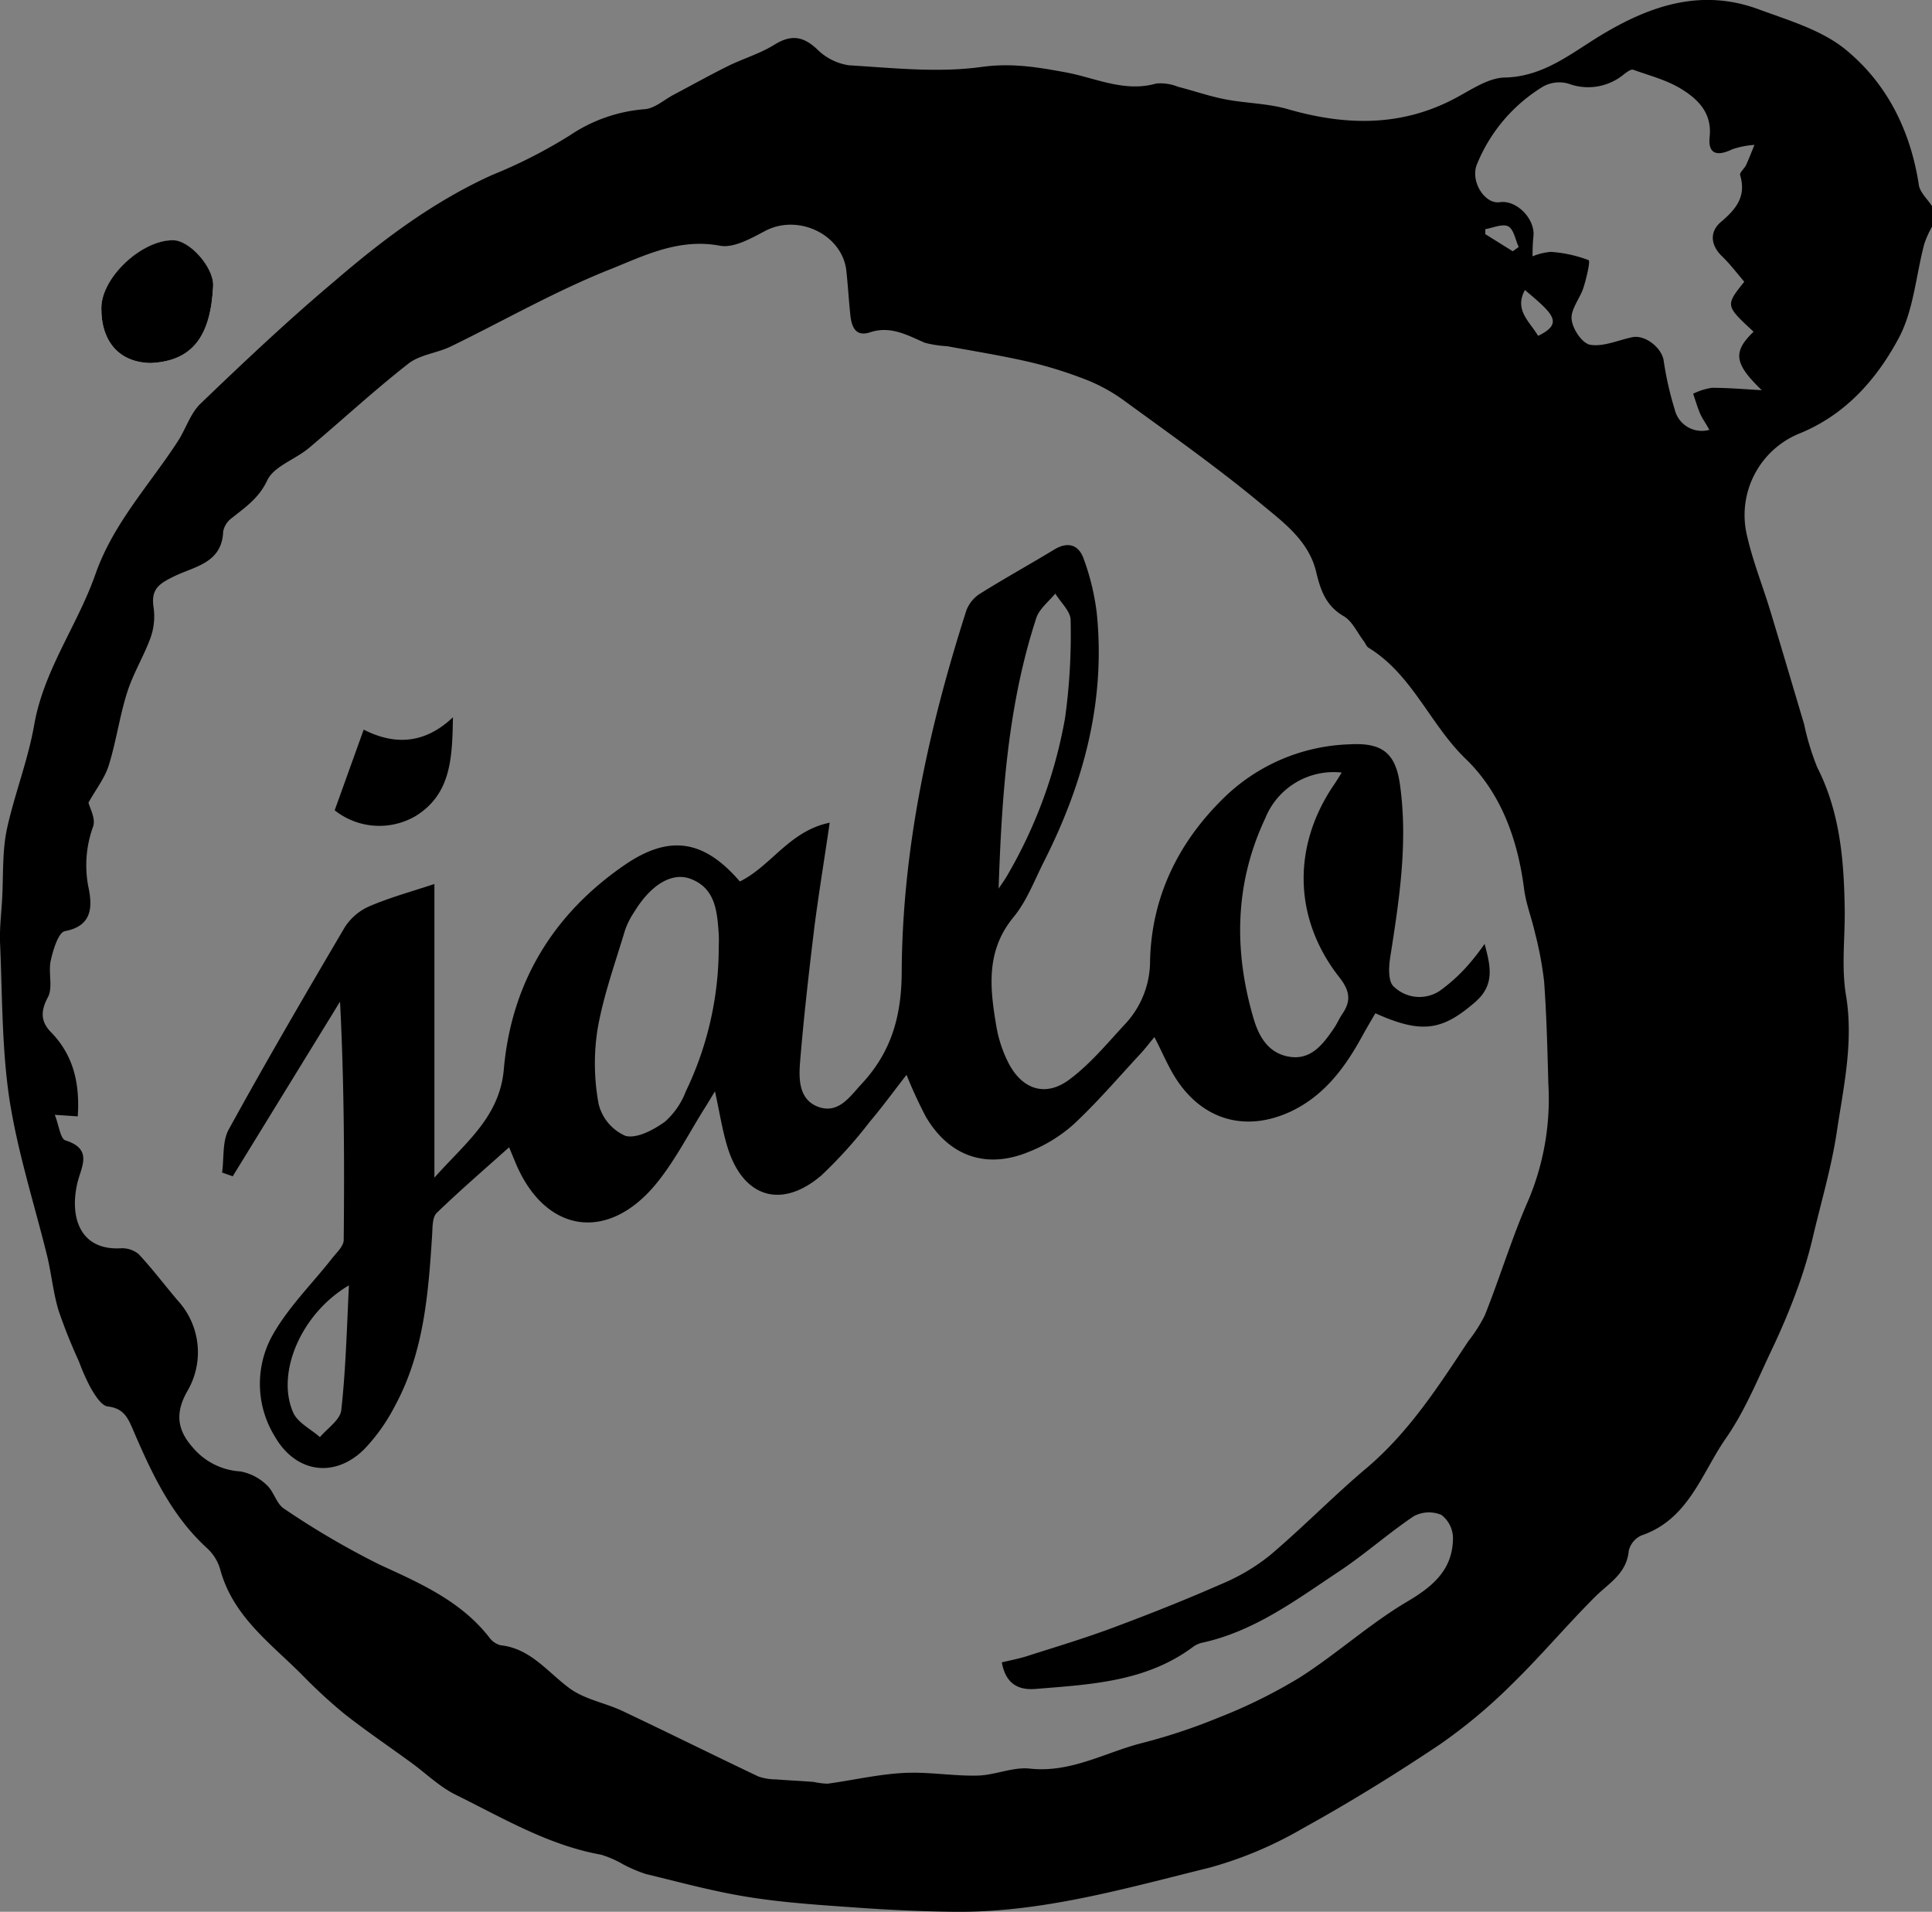 <svg id="Capa_1" data-name="Capa 1" xmlns="http://www.w3.org/2000/svg" viewBox="0 0 252.44 249.79"><rect x="0" y="0" width="252.44" height="249.79" fill="#808080" stroke="none"/><defs><style>.cls-1{fill:#fff;}</style></defs><title>jalo</title><path d="M256.13,29.6v2.69a13.45,13.45,0,0,0-1,2.22c-1.1,4.13-1.39,8.68-3.35,12.34-2.89,5.4-7,10.07-13.07,12.5a11.51,11.51,0,0,0-6.82,13c.75,3.45,2.09,6.77,3.12,10.16,1.49,4.92,2.94,9.85,4.41,14.78a33.7,33.7,0,0,0,1.71,5.63c3.06,6,3.53,12.5,3.6,19.06,0,3.6-.43,7.27.17,10.77,1,6.1-.33,11.93-1.21,17.81-.68,4.54-2,9-3.06,13.47a58.84,58.84,0,0,1-1.87,6.41c-1,2.83-2.17,5.63-3.46,8.35-1.91,4-3.6,8.22-6.12,11.83-3.17,4.56-4.84,10.55-11,12.66a2.92,2.92,0,0,0-1.67,2c-.28,3-2.58,4.22-4.38,6-3.76,3.76-7.19,7.85-11,11.55a69.1,69.1,0,0,1-9.42,7.84c-5.79,3.87-11.73,7.54-17.82,10.9a51.06,51.06,0,0,1-12.19,5.13c-10.92,2.69-21.81,5.86-33.22,5.76-4.35-.05-8.69-.25-13-.56-4.67-.33-9.37-.63-14-1.37s-8.93-1.93-13.37-3a18.74,18.74,0,0,1-2.94-1.24A13.74,13.74,0,0,0,82.24,245c-6.91-1.24-12.87-4.81-19-7.83-2.21-1.09-4-2.91-6.07-4.38-2.87-2.09-5.81-4.08-8.59-6.28a69,69,0,0,1-5.48-5.07c-4.12-4.12-9-7.62-10.64-13.73A6,6,0,0,0,30.8,205c-4.74-4.3-7.33-9.93-9.77-15.62-.7-1.64-1.29-2.71-3.27-2.95-.8-.09-1.6-1.38-2.14-2.28A26.88,26.88,0,0,1,14,180.54a69.8,69.8,0,0,1-2.66-6.65c-.68-2.26-.91-4.65-1.46-7C8.2,160.05,6,153.25,4.92,146.28c-1-6.69-.92-13.56-1.22-20.36-.08-1.93.16-3.87.27-5.81.17-3,0-6.12.61-9.06,1-4.61,2.76-9,3.58-13.68,1.26-7.19,5.66-13,8-19.68S23.26,66,27,60.21c1-1.58,1.59-3.56,2.9-4.81,5.71-5.48,11.48-10.93,17.51-16C53.68,34,60.33,29,68,25.53a65.14,65.14,0,0,0,10.16-5.18A20.32,20.32,0,0,1,88,16.93c1.28-.13,2.46-1.22,3.69-1.87,2.34-1.24,4.66-2.53,7-3.7,2-1,4.27-1.66,6.17-2.84,2.13-1.33,3.72-1.17,5.57.56a7.44,7.44,0,0,0,4.17,2.12c5.78.35,11.66,1,17.32.22,3.85-.54,7.18,0,10.78.66,4,.69,7.82,2.72,12.08,1.5a6.17,6.17,0,0,1,2.84.43c2.05.52,4.06,1.23,6.13,1.63,2.72.53,5.57.53,8.2,1.29,7.66,2.21,15.06,2.34,22.25-1.62,1.94-1.06,4.05-2.47,6.11-2.51,5.15-.11,8.79-3.27,12.74-5.63,6.48-3.88,13.08-6,20.44-3.28,3.91,1.44,8.19,2.69,11.32,5.23,5.46,4.45,8.54,10.67,9.61,17.78C254.61,27.86,255.55,28.7,256.13,29.6ZM134.59,219.87c1.19-.29,2.23-.48,3.24-.8,3.78-1.21,7.59-2.35,11.31-3.74,4.75-1.77,9.46-3.64,14.1-5.68a26.17,26.17,0,0,0,6.36-3.75c4.34-3.67,8.31-7.76,12.65-11.42,5.54-4.69,9.38-10.66,13.31-16.6a19.05,19.05,0,0,0,2.14-3.36c2-5,3.56-10.22,5.74-15.15A34.1,34.1,0,0,0,206,144.25c-.12-4.44-.23-8.89-.55-13.32a46.47,46.47,0,0,0-1.21-6.44c-.43-1.91-1.17-3.76-1.41-5.69-.84-6.47-3-12.51-7.65-17s-6.95-11-12.69-14.51c-.27-.17-.4-.59-.62-.87-.85-1.11-1.49-2.6-2.62-3.25-2.29-1.33-3-3.34-3.56-5.67-.94-4.14-4.29-6.57-7.22-9-5.68-4.72-11.75-9-17.71-13.35a22.42,22.42,0,0,0-4.83-2.74A54.76,54.76,0,0,0,138.35,50c-3.61-.84-7.28-1.43-10.93-2.1a14.17,14.17,0,0,1-2.9-.45c-2.3-1-4.47-2.25-7.15-1.36-1.84.61-2.39-.66-2.56-2.15-.21-1.95-.32-3.91-.53-5.86-.51-4.71-6.17-7.47-10.49-5.3-1.89,1-4.19,2.32-6,2-5.23-1-9.71,1.18-14,2.93C76.5,40.56,69.66,44.5,62.61,47.93c-1.8.88-4.06,1.07-5.57,2.26C52.55,53.7,48.36,57.59,44,61.25c-1.77,1.47-4.53,2.35-5.39,4.18-1.1,2.34-2.84,3.49-4.61,4.91a2.87,2.87,0,0,0-1.15,1.76C32.71,76.3,29,76.69,26.39,78c-2.07,1-3,1.74-2.62,4.12a8.38,8.38,0,0,1-.4,3.85c-.88,2.42-2.27,4.67-3.05,7.12-1,3.13-1.44,6.44-2.42,9.58-.51,1.64-1.65,3.08-2.65,4.87.14.64,1,2.12.59,3.17a14.75,14.75,0,0,0-.54,8.14c.46,2.4.38,4.82-3.13,5.48-.85.16-1.54,2.45-1.85,3.85-.35,1.57.32,3.53-.38,4.8-1,1.86-.89,3.22.41,4.55,3.05,3.12,3.77,6.89,3.5,11l-3-.2c.55,1.39.73,3.14,1.39,3.34,3.71,1.16,2,3.55,1.54,5.66-1,4.41.38,8.7,5.64,8.44a3.41,3.41,0,0,1,2.38.75c1.81,1.94,3.41,4.07,5.13,6.09a10,10,0,0,1,1.25,11.8c-1.58,2.76-1.4,5,.64,7.31a8.8,8.8,0,0,0,6.27,3.2,6.66,6.66,0,0,1,3.46,1.79c.92.82,1.25,2.42,2.23,3.06a107.43,107.43,0,0,0,12.45,7.3c5.32,2.45,10.61,4.73,14.36,9.5a2.67,2.67,0,0,0,1.5,1.06c4,.43,6.21,3.61,9.15,5.72,2,1.4,4.56,1.82,6.78,2.87,5.94,2.81,11.81,5.73,17.74,8.55a7.07,7.07,0,0,0,2.33.39c1.64.13,3.28.2,4.92.33a9.75,9.75,0,0,0,1.82.23c3.3-.45,6.57-1.22,9.88-1.4s6.48.42,9.71.34c2.3-.05,4.63-1.16,6.85-.91,5.24.57,9.62-2,14.36-3.27a75.72,75.72,0,0,0,10.3-3.4,68,68,0,0,0,10.68-5.29c4.8-3.08,9.1-7,14-9.89,3.39-2,5.92-4.21,5.93-8.3a3.85,3.85,0,0,0-1.52-3,4.2,4.2,0,0,0-3.6.17c-3.42,2.3-6.52,5.09-10,7.37-5.52,3.68-10.91,7.68-17.6,9.15a3.2,3.2,0,0,0-1.21.53c-6.14,4.6-13.41,4.93-20.62,5.52C136.57,223.54,135.07,222.51,134.59,219.87Zm97-180.4c-1-1.18-1.88-2.34-2.9-3.32-1.55-1.5-1.6-3.24-.14-4.48,2-1.69,3.34-3.35,2.51-6.12-.1-.33.56-.85.78-1.32.39-.86.73-1.75,1.09-2.63a11.51,11.51,0,0,0-2.86.56c-2.06,1-3.2.6-3-1.53.35-3.07-1.37-4.84-3.43-6.17s-4.33-1.87-6.55-2.68c-.29-.1-.82.3-1.17.56a7.32,7.32,0,0,1-7.26,1.27,4.35,4.35,0,0,0-3.35.37,21.24,21.24,0,0,0-8.66,10.21c-.85,2.22,1.06,5.19,3,4.9,2.24-.34,4.72,2.27,4.39,4.56a23.2,23.2,0,0,0-.1,2.51,7.83,7.83,0,0,1,2.41-.58,17.17,17.17,0,0,1,4.91,1.08c.25.11-.28,2.36-.66,3.56-.45,1.43-1.68,2.83-1.56,4.15s1.42,3.19,2.44,3.35c1.75.28,3.67-.62,5.53-1,1.66-.31,3.76,1.37,4.05,3a42,42,0,0,0,1.44,6.4,3.64,3.64,0,0,0,4.54,2.71c-.55-1-.95-1.51-1.21-2.12-.35-.84-.61-1.73-.91-2.6a8.62,8.62,0,0,1,2.44-.77c2.19,0,4.37.19,6.53.31-3.61-3.47-3.82-5-1.07-7.64C229.12,42.59,229.12,42.59,231.61,39.47Zm-26.94,7.09c3.4-1.66,2-2.86-1.71-6C201.52,43.17,203.53,44.65,204.67,46.56ZM201.35,35.5l.78-.56c-.44-.94-.64-2.3-1.37-2.69s-2,.2-3,.36l0,.65Z" transform="translate(-3.69 -2.67)"/><path class="cls-1" d="M23.41,50.1c5.56-.27,7.81-3.71,8.13-10,.13-2.47-3.05-6-5.24-6C22.17,34,16.94,39,16.93,43,16.91,47.38,19.34,50.05,23.41,50.1Z" transform="translate(-3.69 -2.67)"/><path d="M23.41,50.1c-4.07-.05-6.5-2.72-6.48-7.15,0-4,5.24-8.93,9.37-8.89,2.19,0,5.37,3.58,5.24,6C31.22,46.39,29,49.83,23.41,50.1Z" transform="translate(-3.69 -2.67)"/><path d="M197.67,126c.8,2.94,1.34,5.36-1.21,7.58-4.31,3.75-7,4.21-13.06,1.48-.55.94-1.12,1.9-1.66,2.88-2.27,4.17-5,7.91-9.49,10-5.79,2.65-11.33,1.1-14.83-4.22-1.07-1.63-1.81-3.46-2.89-5.55-.68.81-1.24,1.56-1.88,2.24-2.87,3.09-5.61,6.31-8.7,9.18a19.5,19.5,0,0,1-5.92,3.61c-5.51,2.25-10.34.52-13.36-4.61a58.06,58.06,0,0,1-2.53-5.49c-1.68,2.16-3.17,4.21-4.8,6.13a59.16,59.16,0,0,1-6.31,7c-5.18,4.44-10.17,2.95-12.23-3.51-.72-2.27-1.07-4.66-1.69-7.46-.57.93-.94,1.56-1.34,2.19-2.1,3.33-3.9,6.92-6.39,9.94C83,165.1,74.79,163.72,71,154.47c-.34-.81-.67-1.63-.79-1.9-3.12,2.8-6.38,5.6-9.46,8.58-.56.55-.54,1.82-.59,2.76-.49,7.73-1.07,15.46-4.86,22.44a24,24,0,0,1-4,5.65c-3.89,3.88-9,3.11-11.72-1.68a13.07,13.07,0,0,1-.29-13.18c2.06-3.68,5.2-6.75,7.83-10.11.58-.73,1.47-1.55,1.48-2.34.1-10.32.06-20.64-.48-31.15L34.1,156.36l-1.39-.49c.27-1.9,0-4.09.89-5.67,4.88-8.88,10-17.65,15.14-26.38A7.3,7.3,0,0,1,52,121.06c2.7-1.15,5.56-1.93,8.45-2.89v38.37c4-4.52,8.52-7.87,9.07-14.16,1-11.32,6.43-20.25,15.75-26.67,5.89-4.06,10.41-3.31,15.09,2.13,4.08-2,6.48-6.61,11.74-7.68-.7,4.81-1.43,9.21-2,13.63-.71,5.87-1.39,11.75-1.87,17.65-.18,2.2-.17,4.87,2.33,5.83,2.7,1,4.15-1.31,5.73-3,3.83-4.13,5.19-8.75,5.22-14.57.08-16.16,3.52-31.88,8.44-47.25a4.45,4.45,0,0,1,1.76-2.19c3.19-2,6.5-3.83,9.72-5.78,1.84-1.12,3.24-.6,3.87,1.24a31.44,31.44,0,0,1,1.69,7c1.19,11.54-1.71,22.26-6.87,32.47-1.26,2.49-2.27,5.21-4,7.31-3.65,4.42-3.09,9.3-2.24,14.28a16.61,16.61,0,0,0,1.6,4.81c1.77,3.4,4.77,4.43,7.84,2.2,2.72-2,4.93-4.66,7.22-7.15a12.07,12.07,0,0,0,3.42-8.4c.19-8.43,3.73-15.62,9.81-21.49a24.61,24.61,0,0,1,16.28-6.83c4.25-.24,6,1.14,6.57,5.31,1.05,7.57-.1,15-1.28,22.51-.2,1.25-.29,3.12.43,3.8a4.82,4.82,0,0,0,6,.62,22,22,0,0,0,3.76-3.41A31.35,31.35,0,0,0,197.67,126Zm-100.07.83c0-.72.05-1.44,0-2.15-.21-2.91-.41-5.94-3.67-7.18-2.46-.93-5.22.8-7.34,4.28a10.57,10.57,0,0,0-1.22,2.39c-1.28,4.28-2.82,8.52-3.59,12.9a28.84,28.84,0,0,0,.13,9.85,6.14,6.14,0,0,0,3.51,4.16c1.48.39,3.68-.79,5.15-1.85a10.05,10.05,0,0,0,2.72-3.94A43.36,43.36,0,0,0,97.6,126.85ZM179,103.61a9.63,9.63,0,0,0-10,6c-4,8.5-4.12,17.33-1.49,26.22.71,2.38,2,4.55,4.79,4.93S176.63,139,178,137c.4-.59.68-1.26,1.08-1.85,1.16-1.69,1-3-.35-4.74-6-7.6-6.22-17-.88-25C178.2,104.91,178.52,104.39,179,103.61Zm-44.84,15.18c.42-.64.88-1.26,1.25-1.93a62.16,62.16,0,0,0,7.44-20.36,79.21,79.21,0,0,0,.73-12.8c0-1.16-1.3-2.32-2-3.47-.84,1-2.08,2-2.47,3.14C135.36,94.81,134.58,106.71,134.17,118.79ZM49.28,170.61C43,174.31,39.73,182.1,42,187.23c.59,1.33,2.3,2.15,3.49,3.21,1-1.17,2.65-2.26,2.79-3.52C48.86,181.72,49,176.47,49.28,170.61Z" transform="translate(-3.69 -2.67)"/><path d="M62.87,96.39c-.08,5.4-.27,10.06-4.89,12.91a9.39,9.39,0,0,1-10.56-.76L51.21,98C55,99.93,59,100.06,62.87,96.39Z" transform="translate(-3.69 -2.67)"/></svg>